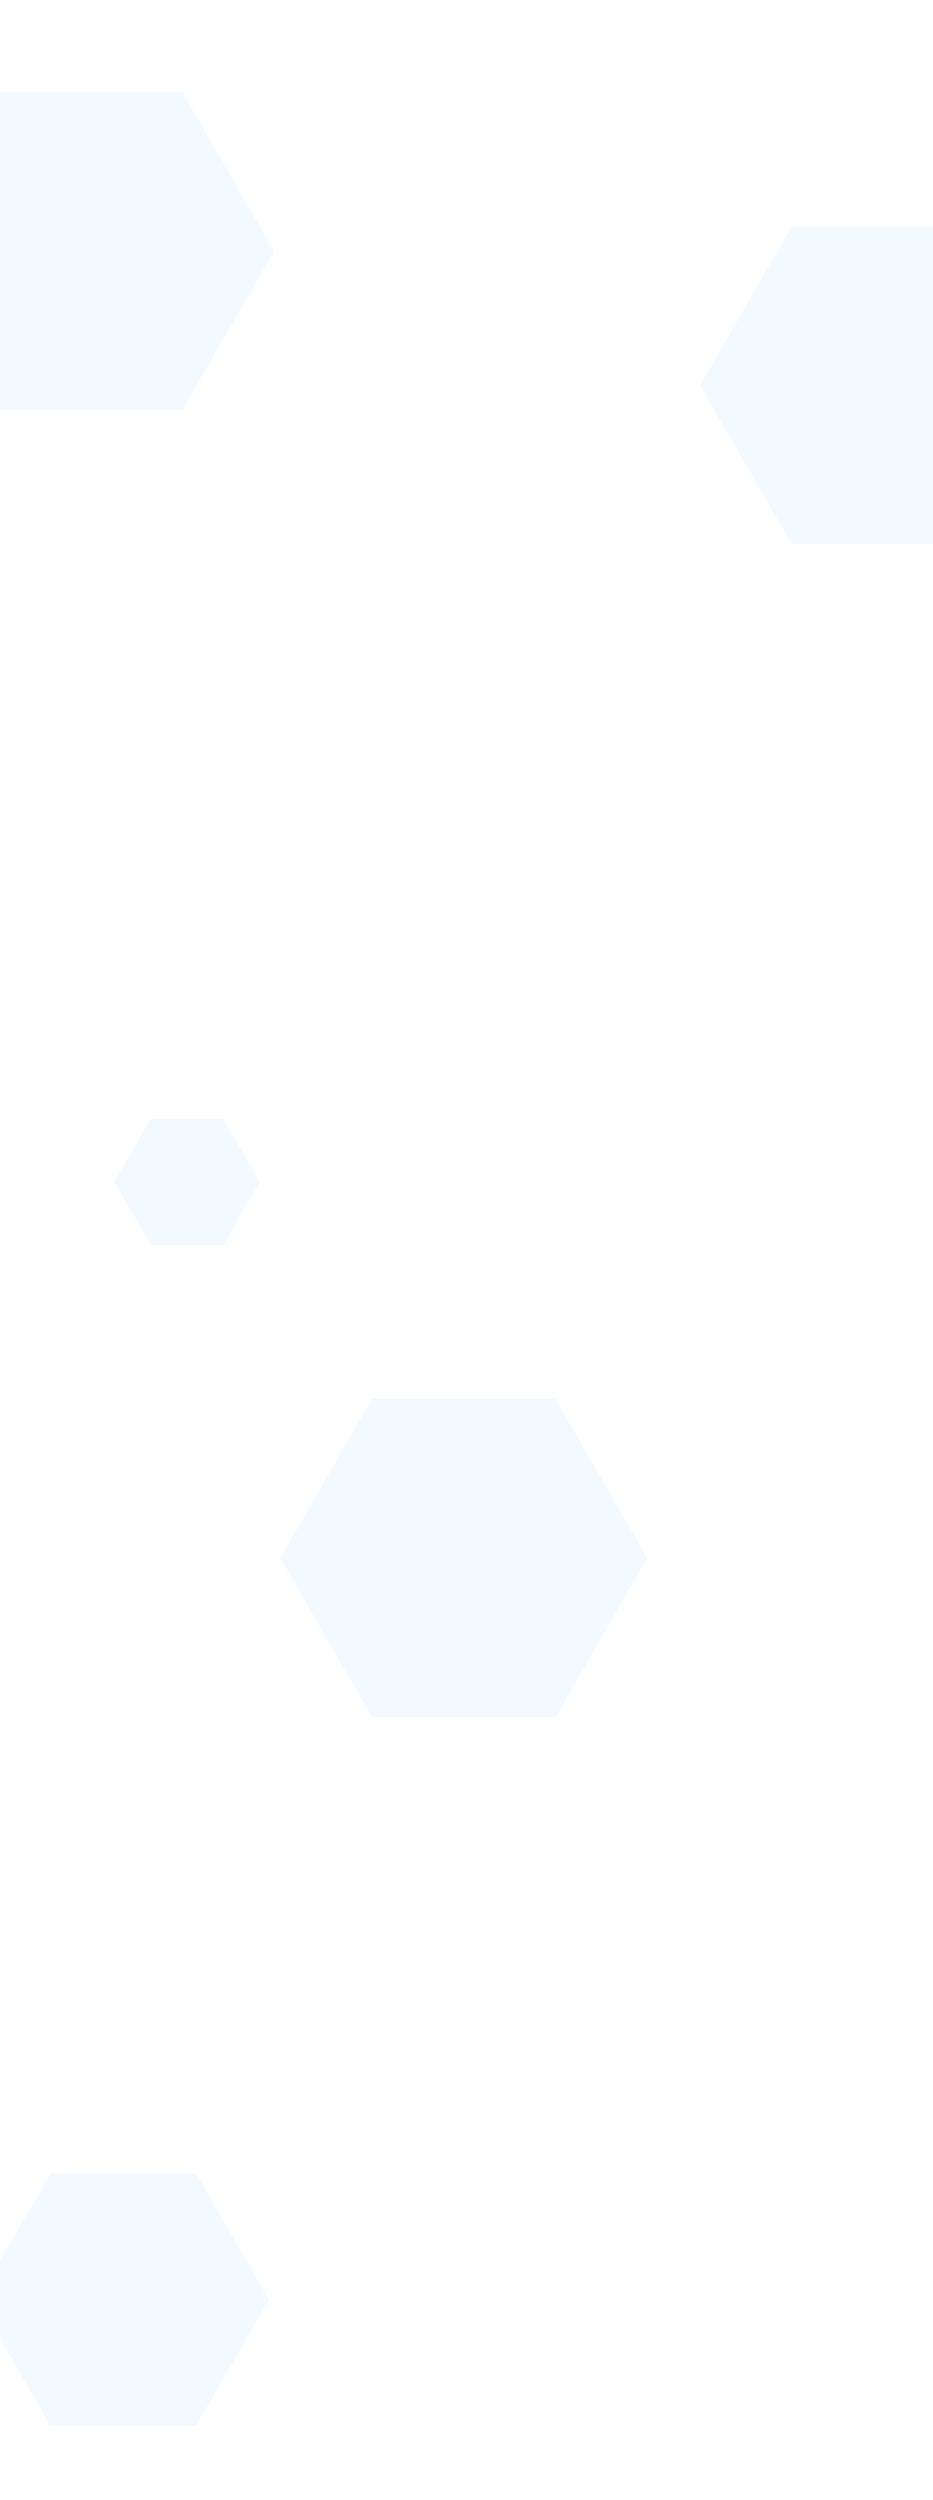 <svg width="320" height="857" viewBox="0 0 320 857" fill="none" xmlns="http://www.w3.org/2000/svg">
<path d="M271.56 77.5L334.56 77.5L366.06 132.06L334.56 186.619L271.56 186.619L240.06 132.06L271.56 77.5Z" fill="#D7EDFE" fill-opacity="0.3"/>
<path d="M-0.44 31.5L62.56 31.5L94.06 86.06L62.56 140.619L-0.44 140.619L-31.94 86.06L-0.44 31.5Z" fill="#D7EDFE" fill-opacity="0.3"/>
<path d="M17.301 745L67.301 745L92.301 788.301L67.301 831.603L17.301 831.603L-7.699 788.301L17.301 745Z" fill="#D7EDFE" fill-opacity="0.3"/>
<path d="M51.651 383.5L76.651 383.5L89.151 405.151L76.651 426.801L51.651 426.801L39.151 405.151L51.651 383.5Z" fill="#D7EDFE" fill-opacity="0.3"/>
<path d="M127.56 479.5L190.56 479.5L222.06 534.06L190.56 588.619L127.56 588.619L96.06 534.06L127.56 479.5Z" fill="#D7EDFE" fill-opacity="0.3"/>
</svg>
